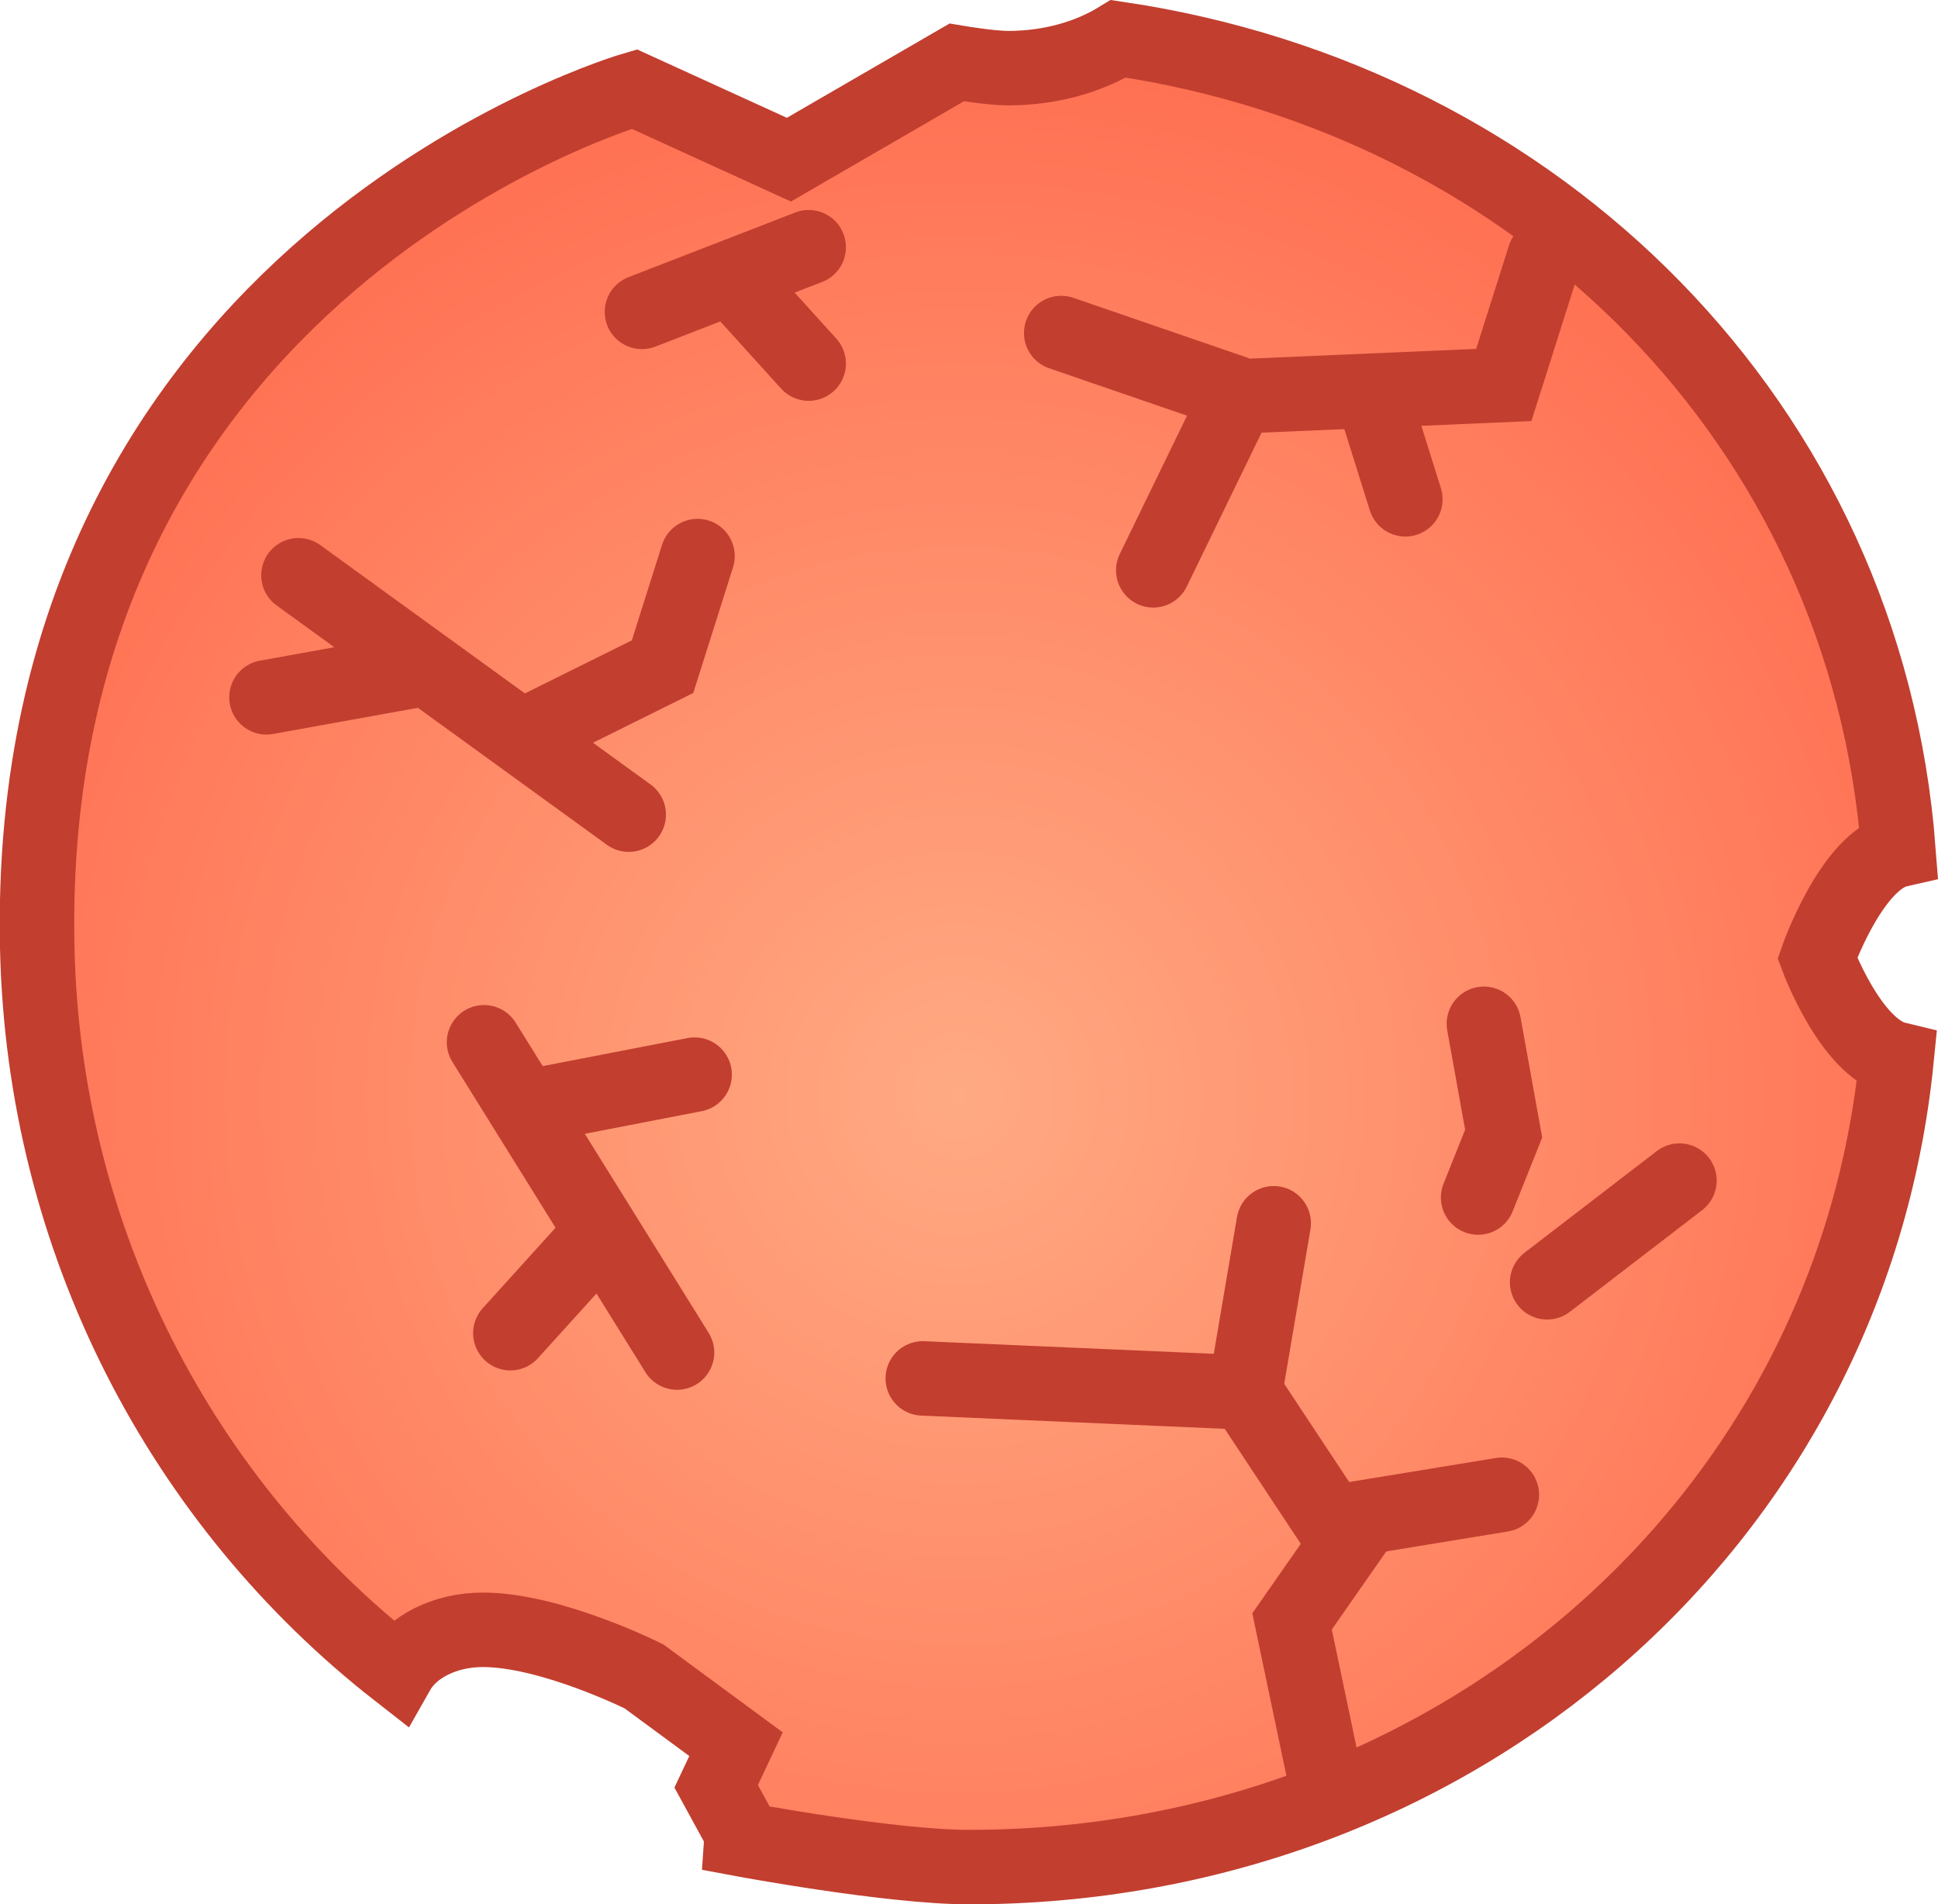 <svg xmlns="http://www.w3.org/2000/svg" xmlns:xlink="http://www.w3.org/1999/xlink" version="1.1" width="32.532" height="31.965" viewBox="0,0,32.532,31.965"><defs><radialGradient cx="239.903" cy="182.328" r="20.955" gradientUnits="userSpaceOnUse" id="color-1"><stop offset="0" stop-color="#ffaa83"/><stop offset="1" stop-color="#ff6549"/></radialGradient><radialGradient cx="16.076" cy="18.394" r="20.955" gradientUnits="userSpaceOnUse" id="color-1-,0,0,1,-223.82717,-163.9339"><stop offset="0" stop-color="#ffaa83"/><stop offset="1" stop-color="#ff6549"/></radialGradient></defs><g><g data-paper-data="{&quot;isPaintingLayer&quot;:true}" fill-rule="nonzero" stroke-linejoin="miter" stroke-miterlimit="10" stroke-dasharray="" stroke-dashoffset="0" style="mix-blend-mode: normal"><g><path d="M 16.269 31.34 C 14.946 31.34 12.445 30.873 12.445 30.873 L 12.452 30.771 L 12.022 29.984 L 12.355 29.277 L 10.81 28.139 C 10.81 28.139 9.248 27.357 8.106 27.357 C 7.463 27.357 6.912 27.646 6.679 28.057 C 3.06 25.231 0.731 20.838 0.625 15.904 C 0.38 4.456 10.647 1.495 10.647 1.495 L 13.243 2.68 L 16.059 1.048 C 16.059 1.048 16.622 1.144 16.922 1.144 C 17.627 1.144 18.272 0.959 18.774 0.651 C 25.838 1.698 31.32 7.12 31.868 14.268 C 31.08 14.447 30.507 16.082 30.507 16.082 C 30.507 16.082 31.065 17.59 31.837 17.776 C 31.058 25.583 24.386 31.34 16.269 31.34 Z " data-paper-data="{&quot;origPos&quot;:null}" fill="url(#color-1-,0,0,1,-223.82717,-163.9339)" stroke-linecap="butt" stroke-width="1.25" stroke="#c23e2f"/><path d="M 19.359 9.573 L 20.778 6.654 L 25.243 6.462 L 25.926 4.309 " data-paper-data="{&quot;origPos&quot;:null}" fill="none" stroke-linecap="round" stroke-width="1.25" stroke="#c23e2f"/><path d="M 17.814 5.59 L 20.711 6.586 " data-paper-data="{&quot;origPos&quot;:null}" fill="none" stroke-linecap="round" stroke-width="1.25" stroke="#c23e2f"/><path d="M 15.49 23.137 L 20.904 23.373 L 22.591 25.923 L 21.689 27.216 L 22.256 29.918 " data-paper-data="{&quot;origPos&quot;:null}" fill="none" stroke-linecap="round" stroke-width="1.25" stroke="#c23e2f"/><path d="M 21.381 20.533 L 20.939 23.137 " data-paper-data="{&quot;origPos&quot;:null}" fill="none" stroke-linecap="round" stroke-width="1.25" stroke="#c23e2f"/><path d="M 25.211 25.09 L 22.56 25.524 " data-paper-data="{&quot;origPos&quot;:null}" fill="none" stroke-linecap="round" stroke-width="1.25" stroke="#c23e2f"/><path d="M 11.365 22.703 L 8.125 17.495 " data-paper-data="{&quot;origPos&quot;:null}" fill="none" stroke-linecap="round" stroke-width="1.25" stroke="#c23e2f"/><path d="M 8.567 22.378 L 10.04 20.75 " data-paper-data="{&quot;origPos&quot;:null}" fill="none" stroke-linecap="round" stroke-width="1.25" stroke="#c23e2f"/><path d="M 11.66 18.038 L 8.861 18.58 " data-paper-data="{&quot;origPos&quot;:null}" fill="none" stroke-linecap="round" stroke-width="1.25" stroke="#c23e2f"/><path d="M 23.591 8.381 L 23.149 6.971 " data-paper-data="{&quot;origPos&quot;:null}" fill="none" stroke-linecap="round" stroke-width="1.25" stroke="#c23e2f"/><path d="M 10.776 5.235 L 13.575 4.15 " data-paper-data="{&quot;origPos&quot;:null}" fill="none" stroke-linecap="round" stroke-width="1.25" stroke="#c23e2f"/><path d="M 12.396 4.801 L 13.575 6.103 " data-paper-data="{&quot;origPos&quot;:null}" fill="none" stroke-linecap="round" stroke-width="1.25" stroke="#c23e2f"/><path d="M 25.971 21.524 L 28.192 19.817 " data-paper-data="{&quot;origPos&quot;:null}" fill="none" stroke-linecap="round" stroke-width="1.25" stroke="#c23e2f"/><path d="M 24.909 17.185 L 25.241 19.028 L 24.812 20.101 " data-paper-data="{&quot;origPos&quot;:null}" fill="none" stroke-linecap="round" stroke-width="1.25" stroke="#c23e2f"/><path d="M 4.473 11.705 L 7.052 11.239 " data-paper-data="{&quot;origPos&quot;:null,&quot;index&quot;:null,&quot;origRot&quot;:0}" fill="none" stroke-linecap="round" stroke-width="1.25" stroke="#c23e2f"/><path d="M 5.01 9.656 L 10.554 13.674 " data-paper-data="{&quot;origPos&quot;:null,&quot;index&quot;:null,&quot;origRot&quot;:0}" fill="none" stroke-linecap="round" stroke-width="1.25" stroke="#c23e2f"/><path d="M 11.709 9.334 L 11.122 11.19 L 9.034 12.226 " data-paper-data="{&quot;origPos&quot;:null,&quot;index&quot;:null,&quot;origRot&quot;:0}" fill="none" stroke-linecap="round" stroke-width="1.25" stroke="#c23e2f"/></g></g></g></svg>